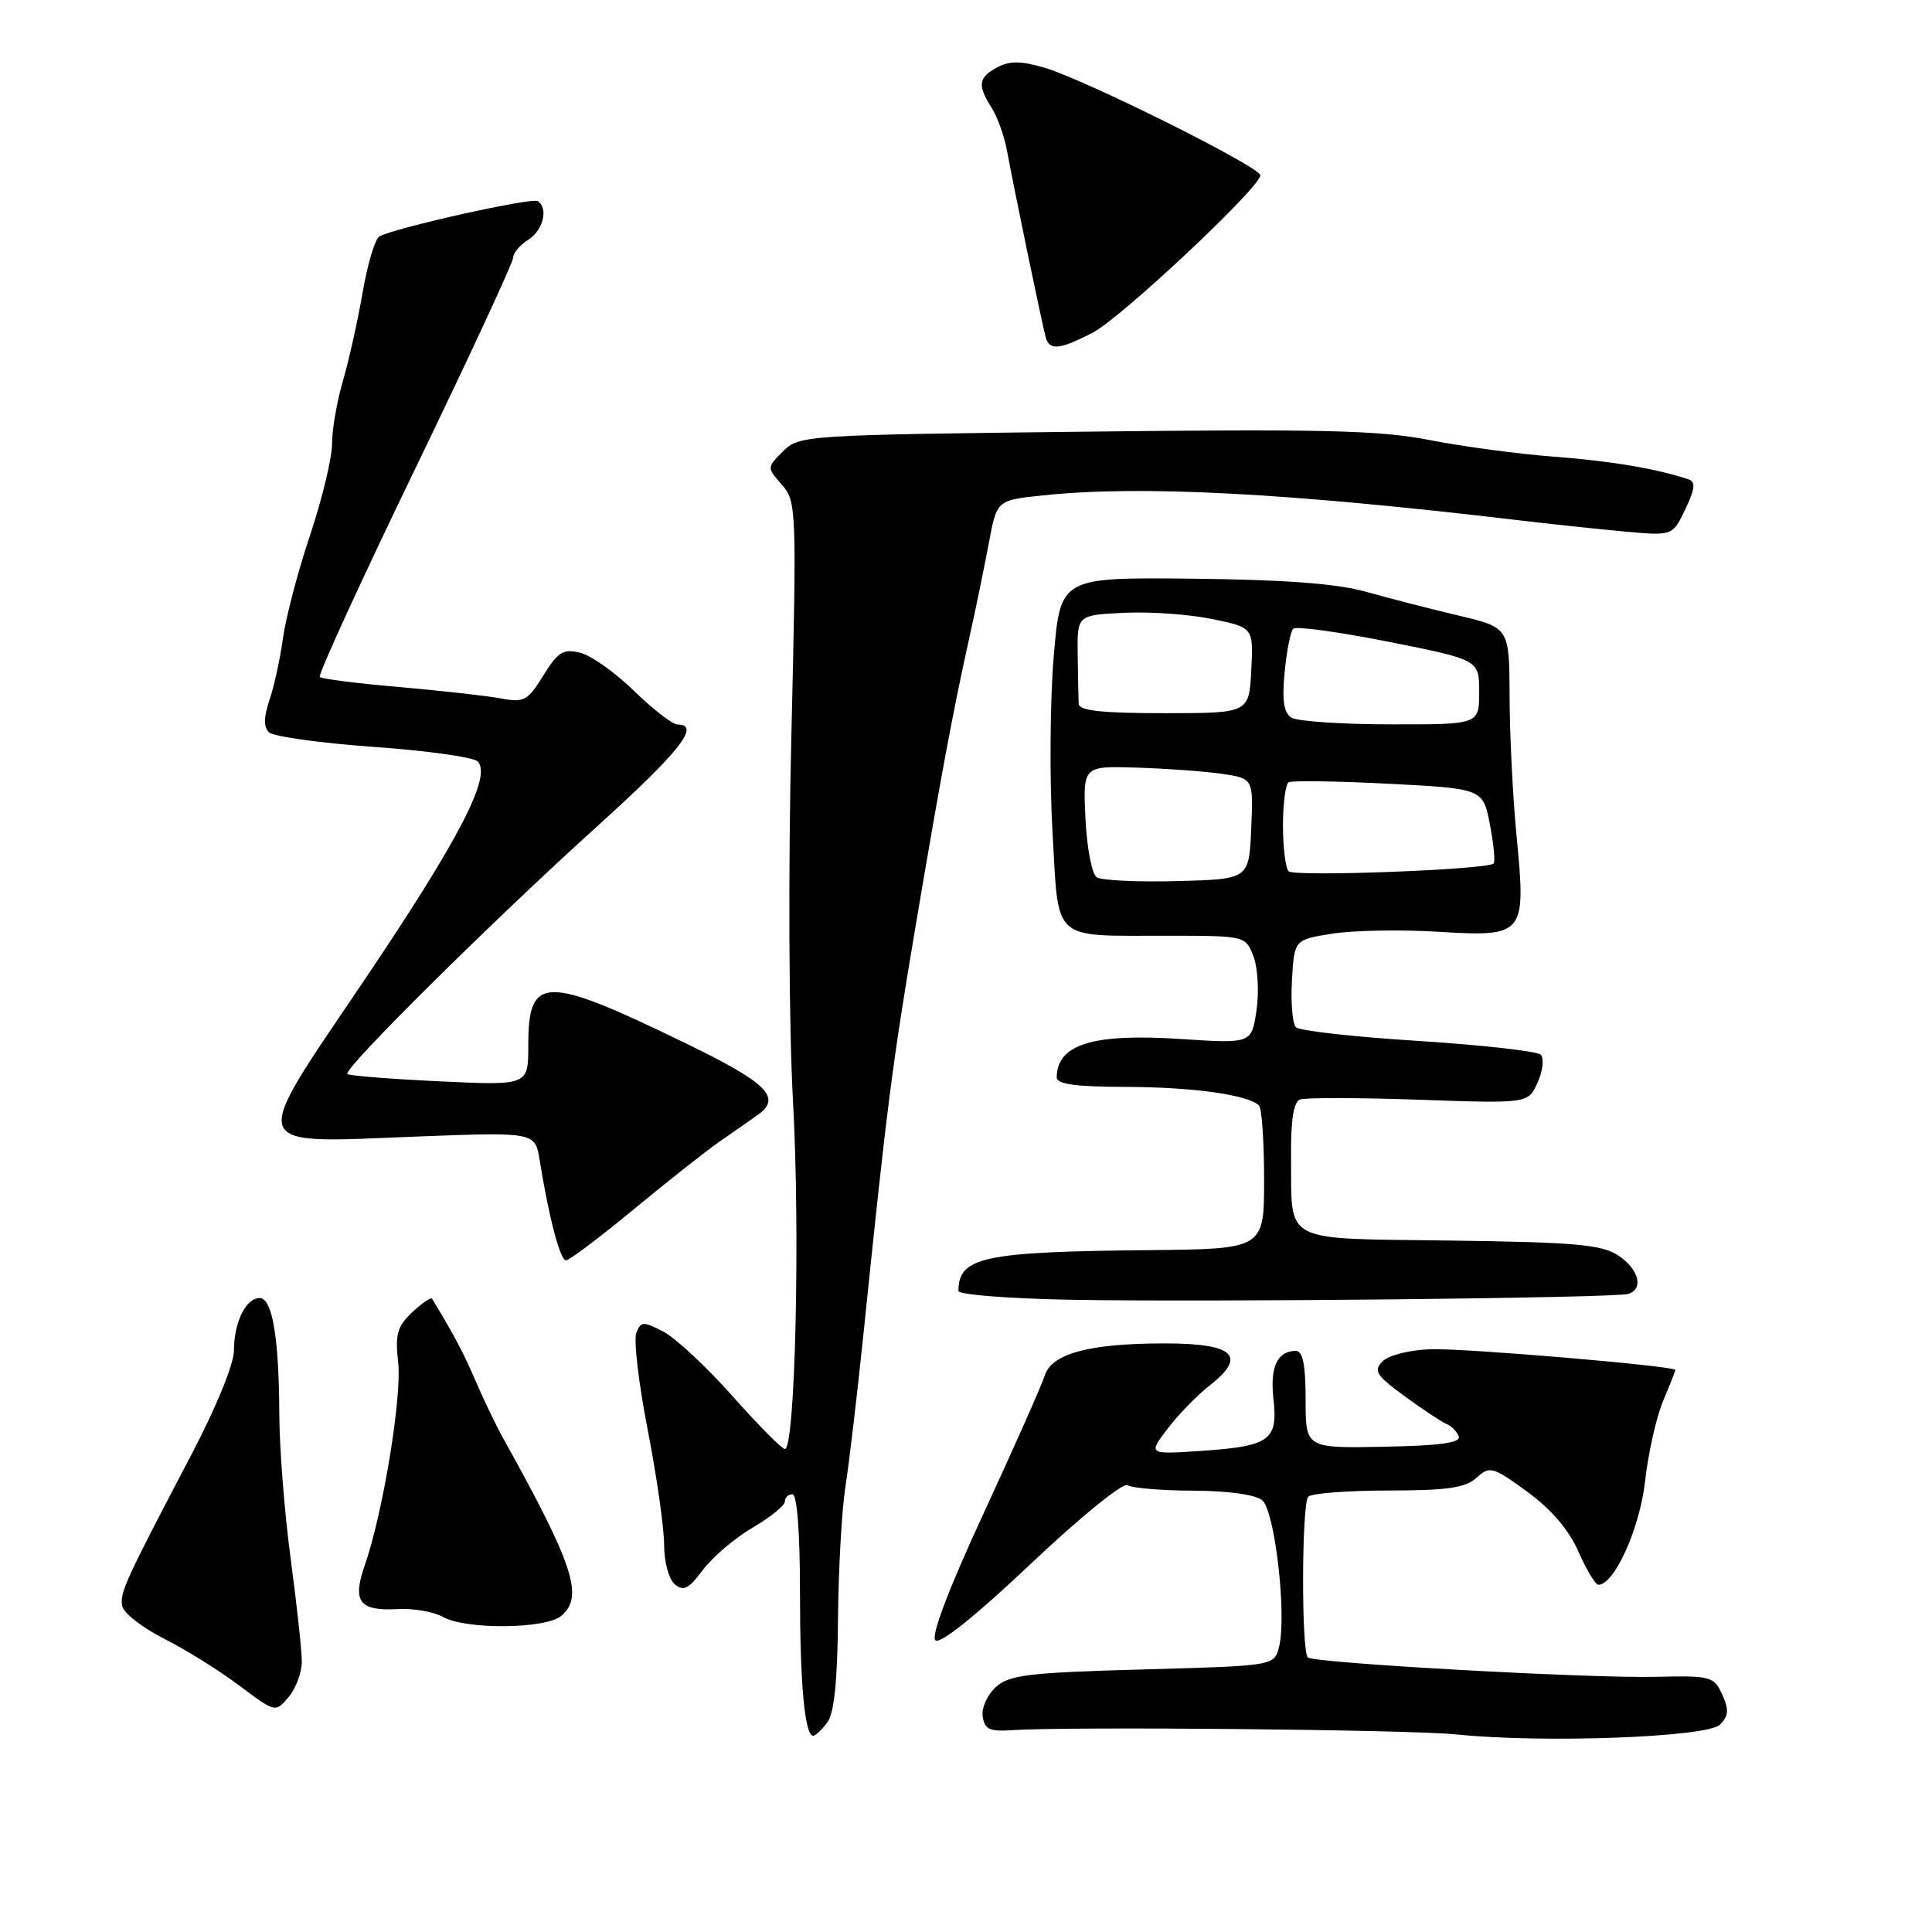 <?xml version="1.0" encoding="UTF-8" standalone="no"?>
<!DOCTYPE svg PUBLIC "-//W3C//DTD SVG 1.1//EN" "http://www.w3.org/Graphics/SVG/1.1/DTD/svg11.dtd" >
<svg xmlns="http://www.w3.org/2000/svg" xmlns:xlink="http://www.w3.org/1999/xlink" version="1.1" viewBox="0 0 256 256">
 <g >
 <path fill="currentColor"
d=" M 227.90 228.53 C 229.06 227.36 229.12 226.57 228.20 224.54 C 227.10 222.12 226.70 222.02 219.27 222.19 C 210.39 222.39 174.03 220.36 173.29 219.62 C 172.42 218.76 172.48 199.18 173.35 198.32 C 173.81 197.87 178.59 197.50 183.98 197.50 C 191.75 197.50 194.16 197.15 195.64 195.82 C 197.41 194.22 197.77 194.32 202.34 197.64 C 205.52 199.95 207.85 202.66 209.14 205.57 C 210.21 208.01 211.41 210.00 211.80 209.99 C 213.92 209.97 217.29 202.51 217.98 196.27 C 218.40 192.55 219.47 187.76 220.37 185.63 C 221.27 183.50 222.00 181.65 222.00 181.53 C 222.00 181.00 194.08 178.63 189.57 178.78 C 186.81 178.87 184.00 179.57 183.20 180.38 C 181.95 181.63 182.33 182.23 186.13 185.01 C 188.53 186.77 191.03 188.42 191.67 188.68 C 192.32 188.94 193.05 189.68 193.29 190.33 C 193.61 191.17 190.82 191.56 183.37 191.70 C 173.00 191.90 173.00 191.90 173.00 185.45 C 173.00 180.82 172.63 179.00 171.70 179.00 C 169.26 179.00 168.26 181.13 168.74 185.36 C 169.35 190.83 168.27 191.63 159.30 192.24 C 152.11 192.73 152.11 192.73 154.71 189.31 C 156.14 187.43 158.66 184.85 160.31 183.56 C 165.30 179.65 163.51 178.00 154.28 178.01 C 144.34 178.01 139.33 179.36 138.43 182.28 C 138.05 183.50 134.42 191.68 130.37 200.45 C 125.74 210.44 123.34 216.74 123.94 217.34 C 124.53 217.93 129.26 214.14 136.61 207.19 C 143.26 200.91 148.82 196.40 149.42 196.80 C 150.02 197.18 153.93 197.51 158.12 197.52 C 162.70 197.54 166.34 198.04 167.25 198.79 C 168.93 200.19 170.53 214.06 169.48 218.22 C 168.85 220.73 168.85 220.73 151.43 221.21 C 136.29 221.63 133.73 221.93 131.96 223.54 C 130.83 224.56 130.04 226.31 130.21 227.44 C 130.45 229.13 131.14 229.46 134.00 229.26 C 141.49 228.75 186.85 229.18 193.00 229.82 C 204.35 231.01 226.23 230.20 227.90 228.53 Z  M 109.61 228.25 C 110.53 227.04 110.97 222.79 111.04 214.50 C 111.10 207.90 111.54 200.03 112.02 197.00 C 112.50 193.97 113.59 184.75 114.44 176.50 C 117.48 146.92 118.20 141.25 121.19 123.50 C 124.62 103.13 126.21 94.57 128.44 84.50 C 129.30 80.65 130.46 74.97 131.04 71.89 C 132.08 66.28 132.08 66.28 138.19 65.64 C 151.15 64.28 170.41 65.29 201.00 68.91 C 205.12 69.40 211.45 70.08 215.06 70.41 C 221.62 71.02 221.62 71.02 223.31 67.48 C 224.60 64.78 224.70 63.84 223.75 63.52 C 219.55 62.11 213.44 61.08 206.00 60.52 C 201.32 60.17 193.90 59.18 189.50 58.32 C 182.82 57.01 175.26 56.83 143.71 57.20 C 106.64 57.63 105.87 57.68 103.76 59.80 C 101.60 61.95 101.60 61.95 103.60 64.23 C 105.54 66.43 105.57 67.40 104.86 97.50 C 104.43 115.32 104.53 135.94 105.08 146.00 C 106.04 163.35 105.37 192.00 104.00 192.00 C 103.61 192.00 100.48 188.84 97.05 184.98 C 93.61 181.11 89.49 177.27 87.88 176.44 C 85.22 175.06 84.91 175.08 84.31 176.64 C 83.95 177.57 84.63 183.36 85.83 189.49 C 87.02 195.62 88.00 202.46 88.00 204.70 C 88.00 206.99 88.62 209.27 89.43 209.94 C 90.57 210.89 91.29 210.52 93.13 208.03 C 94.39 206.34 97.35 203.81 99.71 202.43 C 102.07 201.05 104.00 199.48 104.00 198.96 C 104.00 198.43 104.45 198.00 105.00 198.00 C 105.61 198.00 106.00 202.96 106.00 210.88 C 106.00 223.12 106.63 230.00 107.76 230.00 C 108.05 230.00 108.88 229.21 109.61 228.25 Z  M 39.99 220.14 C 39.99 218.69 39.32 212.55 38.51 206.50 C 37.70 200.45 37.03 191.90 37.01 187.50 C 36.97 177.20 36.09 172.00 34.40 172.00 C 32.58 172.00 31.00 175.23 31.00 178.94 C 31.00 180.73 28.65 186.48 25.36 192.75 C 16.49 209.66 15.86 211.05 16.20 212.82 C 16.38 213.75 18.87 215.68 21.73 217.13 C 24.59 218.57 29.08 221.37 31.71 223.35 C 36.50 226.94 36.50 226.94 38.25 224.86 C 39.21 223.72 40.00 221.59 39.99 220.14 Z  M 74.35 214.13 C 77.41 211.59 76.03 207.39 66.63 190.50 C 65.71 188.85 64.09 185.47 63.03 183.00 C 61.41 179.24 60.30 177.14 57.25 172.08 C 57.11 171.85 55.93 172.66 54.62 173.88 C 52.63 175.76 52.34 176.80 52.76 180.53 C 53.27 185.10 50.74 200.50 48.33 207.43 C 46.65 212.25 47.61 213.50 52.76 213.21 C 54.82 213.10 57.48 213.57 58.69 214.25 C 61.66 215.95 72.25 215.86 74.35 214.13 Z  M 215.75 171.45 C 217.85 170.80 217.15 168.14 214.40 166.34 C 212.22 164.91 208.67 164.60 192.18 164.38 C 169.57 164.07 171.18 164.91 171.07 153.33 C 171.02 148.47 171.40 146.01 172.25 145.69 C 172.94 145.43 180.03 145.44 188.00 145.72 C 202.50 146.23 202.50 146.23 203.75 143.42 C 204.44 141.87 204.62 140.22 204.15 139.75 C 203.69 139.29 196.39 138.47 187.93 137.93 C 179.48 137.40 172.18 136.58 171.72 136.12 C 171.26 135.66 171.02 132.86 171.19 129.90 C 171.50 124.52 171.50 124.52 176.50 123.72 C 179.25 123.28 185.55 123.16 190.51 123.46 C 202.04 124.16 202.22 123.93 200.96 110.87 C 200.46 105.72 200.04 97.37 200.03 92.33 C 200.00 83.16 200.00 83.16 193.25 81.56 C 189.54 80.68 184.03 79.27 181.00 78.41 C 177.14 77.33 170.28 76.81 158.00 76.68 C 140.50 76.50 140.50 76.50 139.62 87.04 C 139.13 92.84 139.06 103.27 139.46 110.20 C 140.32 125.01 139.15 123.97 154.77 123.99 C 165.05 124.00 165.05 124.00 166.10 126.75 C 166.67 128.26 166.85 131.48 166.49 133.90 C 165.83 138.29 165.83 138.29 156.41 137.67 C 144.79 136.91 140.07 138.37 140.02 142.75 C 140.00 143.66 142.52 144.01 149.25 144.02 C 158.11 144.05 165.40 145.07 166.83 146.49 C 167.20 146.86 167.50 151.29 167.50 156.33 C 167.50 165.50 167.50 165.50 152.18 165.65 C 130.28 165.86 127.00 166.56 127.00 171.06 C 127.00 171.55 133.64 172.07 141.75 172.22 C 159.72 172.56 214.02 172.00 215.75 171.45 Z  M 83.96 160.25 C 88.45 156.54 93.56 152.51 95.31 151.29 C 97.06 150.08 99.37 148.47 100.42 147.72 C 103.64 145.43 101.66 143.48 90.82 138.22 C 72.11 129.14 70.00 129.18 70.00 138.54 C 70.00 143.84 70.00 143.84 58.25 143.28 C 51.79 142.98 46.29 142.54 46.03 142.31 C 45.38 141.73 65.15 122.12 79.25 109.38 C 90.09 99.58 92.90 96.00 89.78 96.00 C 89.12 96.00 86.53 94.00 84.03 91.56 C 81.54 89.13 78.32 86.84 76.88 86.49 C 74.63 85.94 73.93 86.37 71.99 89.51 C 69.93 92.85 69.43 93.12 66.40 92.55 C 64.56 92.20 58.51 91.53 52.95 91.04 C 47.38 90.56 42.62 89.96 42.37 89.70 C 42.11 89.45 47.78 77.09 54.95 62.25 C 62.13 47.40 68.00 34.75 68.00 34.14 C 68.00 33.52 68.90 32.45 70.00 31.77 C 71.98 30.53 72.70 27.55 71.24 26.65 C 70.42 26.14 52.01 30.26 50.26 31.34 C 49.68 31.70 48.69 35.03 48.05 38.75 C 47.41 42.46 46.24 47.72 45.45 50.43 C 44.65 53.14 44.00 56.90 44.00 58.78 C 44.00 60.67 42.69 66.11 41.10 70.87 C 39.50 75.64 37.88 81.78 37.50 84.52 C 37.13 87.26 36.32 90.96 35.71 92.75 C 34.95 94.97 34.92 96.32 35.62 97.02 C 36.19 97.59 42.41 98.46 49.46 98.96 C 56.50 99.46 62.73 100.33 63.29 100.89 C 65.21 102.81 60.84 111.24 48.23 129.94 C 32.87 152.70 32.46 151.48 55.20 150.60 C 70.91 150.00 70.91 150.00 71.51 153.75 C 72.75 161.40 74.22 167.00 75.00 167.00 C 75.44 167.00 79.47 163.96 83.96 160.25 Z  M 144.79 44.08 C 148.55 42.13 167.00 24.82 167.00 23.23 C 167.00 22.12 143.79 10.56 138.40 8.97 C 135.29 8.06 133.77 8.05 132.15 8.92 C 129.63 10.27 129.49 11.27 131.40 14.29 C 132.17 15.50 133.09 18.07 133.44 20.00 C 134.35 24.96 138.14 43.25 138.58 44.75 C 139.07 46.47 140.46 46.32 144.79 44.08 Z  M 145.33 116.25 C 144.68 115.82 144.02 112.36 143.83 108.49 C 143.50 101.50 143.50 101.50 150.50 101.71 C 154.35 101.82 159.43 102.19 161.79 102.52 C 166.09 103.14 166.09 103.14 165.79 109.82 C 165.50 116.50 165.50 116.50 156.00 116.75 C 150.78 116.89 145.97 116.66 145.33 116.25 Z  M 170.75 115.45 C 170.34 115.02 170.00 112.29 170.00 109.39 C 170.00 106.49 170.34 103.91 170.75 103.66 C 171.16 103.41 177.12 103.50 184.00 103.85 C 196.50 104.50 196.50 104.50 197.42 109.25 C 197.92 111.86 198.15 114.19 197.91 114.42 C 197.09 115.24 171.49 116.21 170.75 115.45 Z  M 171.11 95.09 C 170.11 94.45 169.86 92.80 170.22 89.08 C 170.49 86.26 171.00 83.66 171.36 83.31 C 171.72 82.95 177.41 83.73 184.01 85.04 C 196.00 87.43 196.00 87.43 196.00 91.71 C 196.00 96.00 196.00 96.00 184.25 95.98 C 177.79 95.98 171.88 95.57 171.11 95.09 Z  M 142.93 93.25 C 142.90 92.56 142.84 89.64 142.80 86.75 C 142.73 81.50 142.73 81.50 148.96 81.20 C 152.39 81.03 157.65 81.41 160.65 82.03 C 166.09 83.16 166.09 83.16 165.80 88.83 C 165.50 94.50 165.50 94.50 154.25 94.50 C 145.95 94.50 142.98 94.17 142.93 93.25 Z "/>
</g>
</svg>